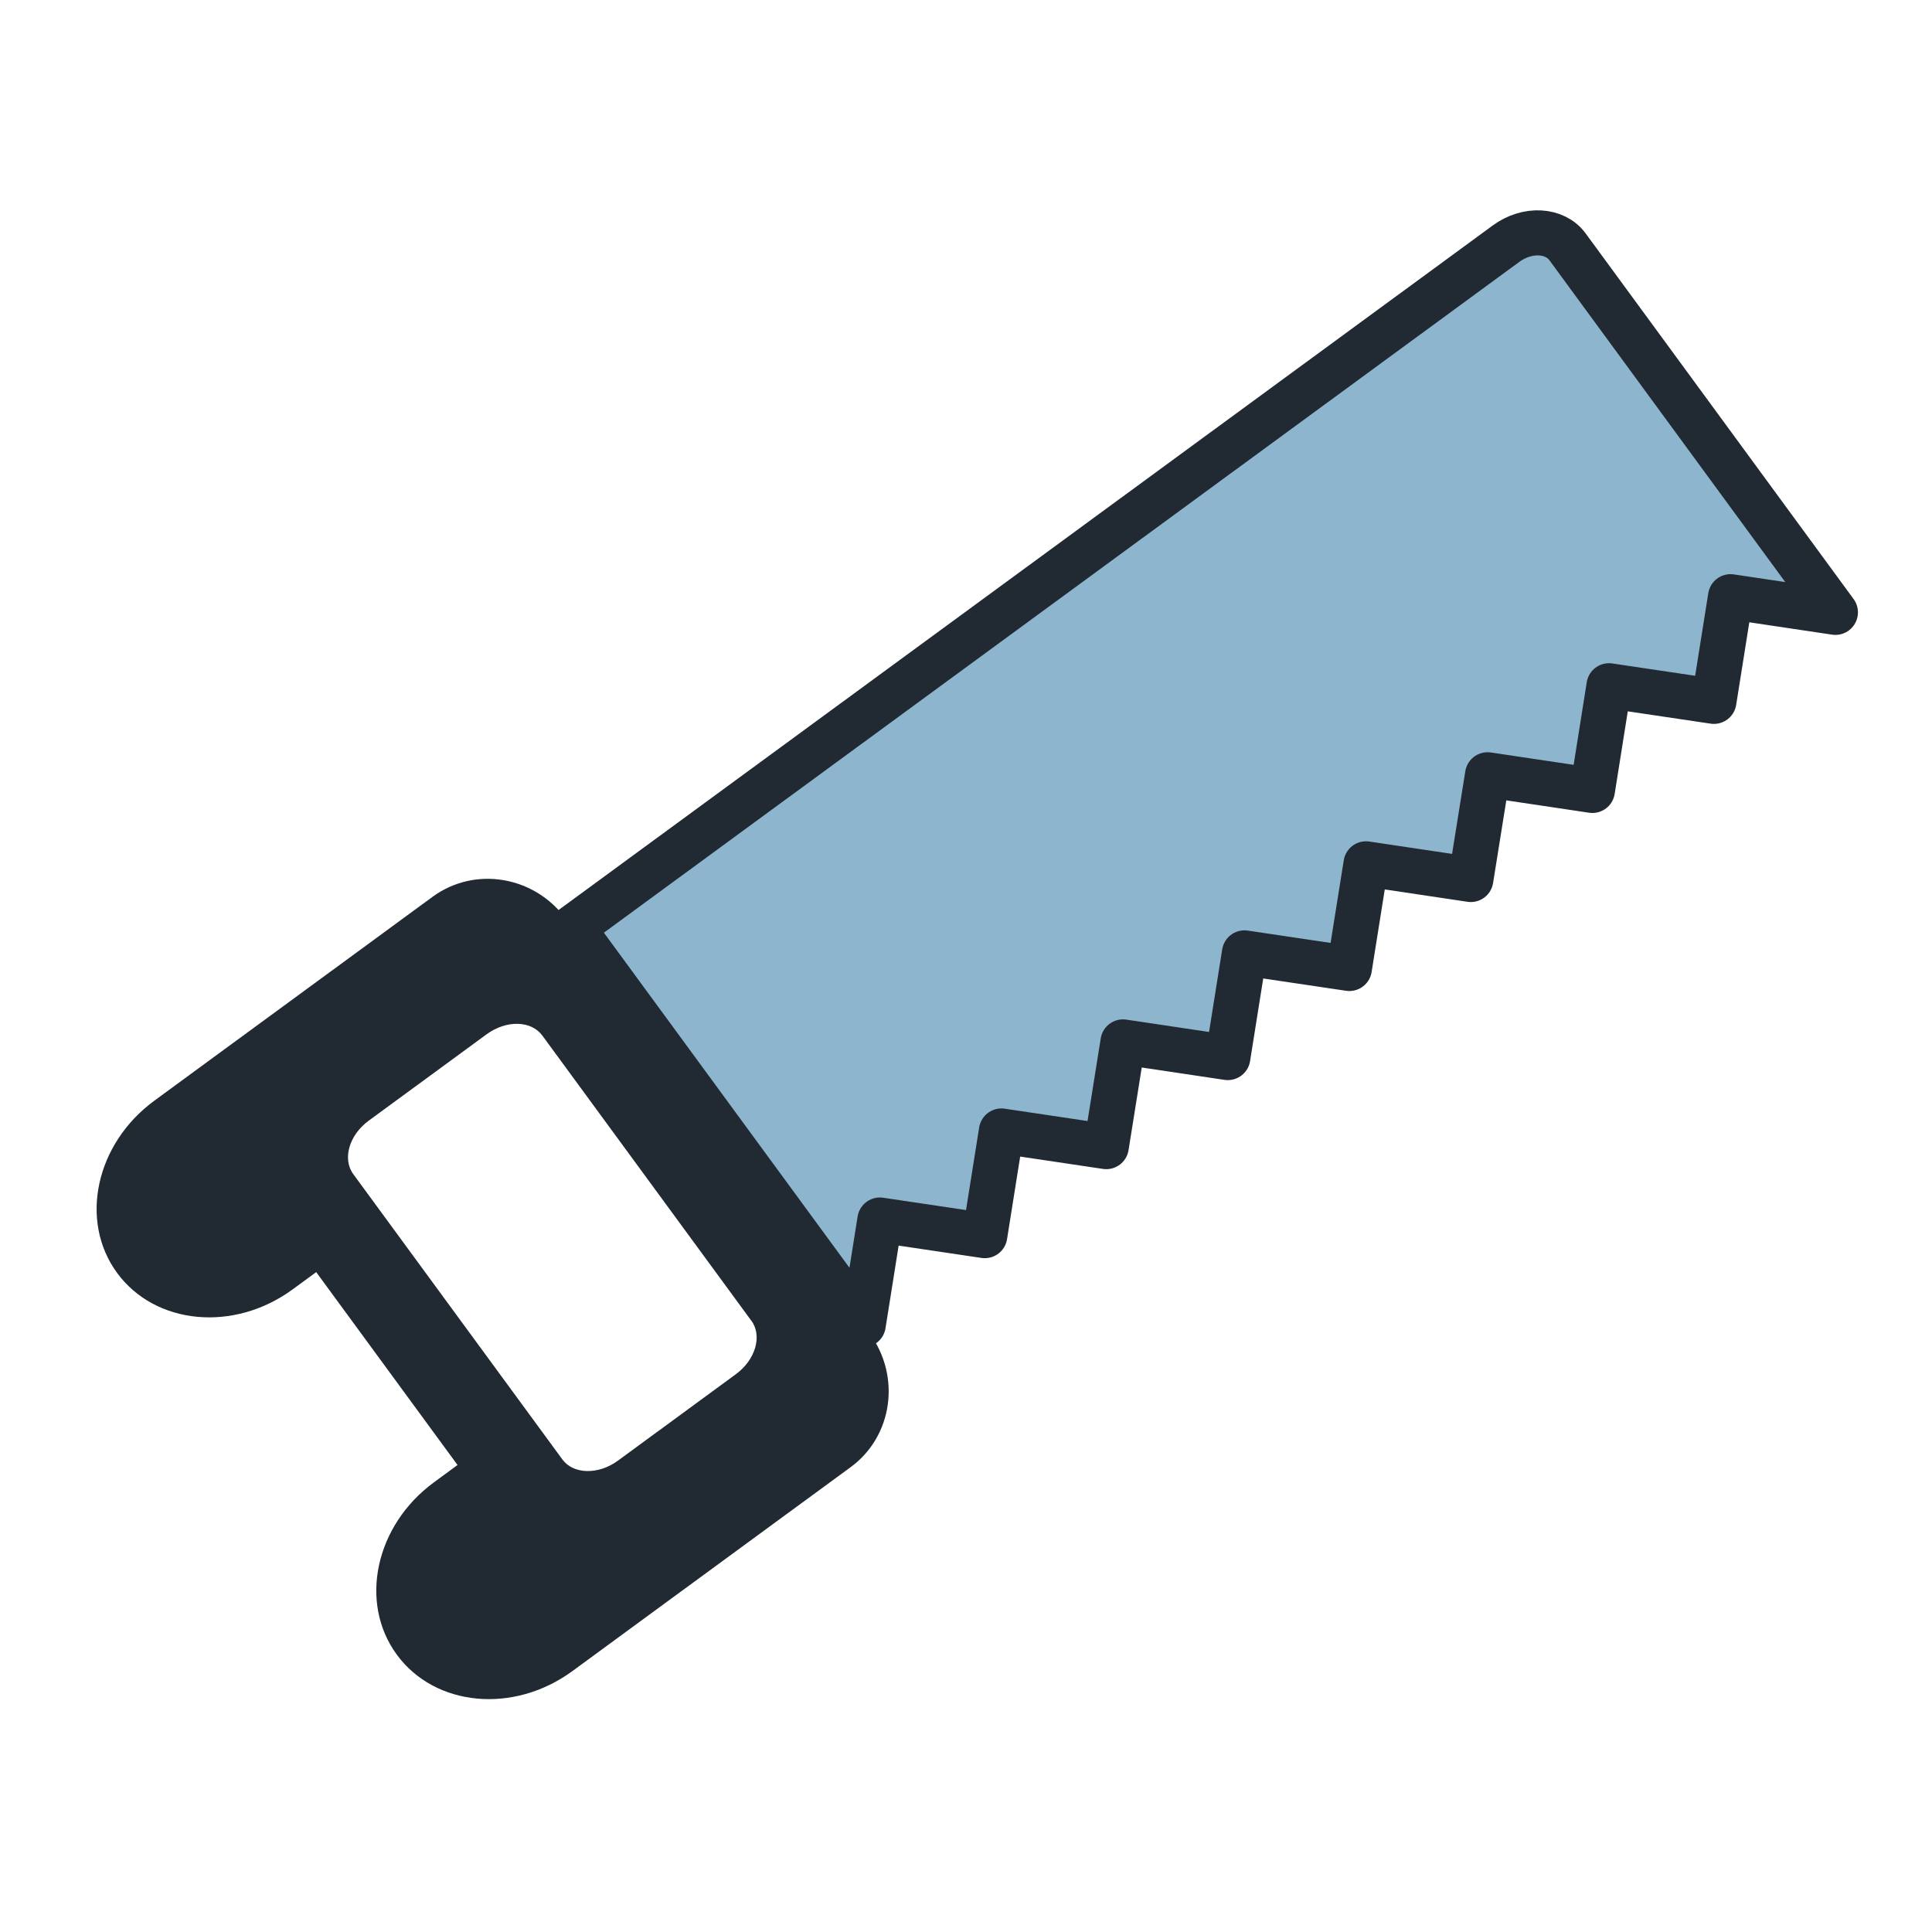 <svg xmlns="http://www.w3.org/2000/svg" width="300" height="300" viewBox="0 0 300 300"><path fill="#8DB5CE" stroke="#212933" stroke-width="7" stroke-linecap="round" stroke-linejoin="round" stroke-miterlimit="10" d="M233.863 37.833L88.88 144.073l45.163 61.625 2.584-16.253 16.288 2.424 2.586-16.25 16.28 2.427 2.598-16.258 16.274 2.43 2.588-16.253 16.285 2.42 2.588-16.25 16.272 2.433 2.603-16.26 16.277 2.43 2.58-16.254 16.287 2.422 2.586-16.25 16.28 2.43-41.59-56.752c-1.963-2.69-6.246-2.92-9.545-.503z"/><path fill="#212933" d="M132.082 227.825c6.538-4.79 7.854-14.083 2.946-20.78l-23.572-32.17-23.583-32.185c-4.91-6.7-14.16-8.23-20.7-3.438l-43.21 31.663c-9.112 6.677-11.708 18.66-5.778 26.744 5.917 8.08 18.14 9.234 27.25 2.56l3.664-2.686 21.946 29.952-3.66 2.686c-9.11 6.68-11.702 18.665-5.77 26.762 5.936 8.1 18.144 9.234 27.254 2.56l43.212-31.67zm-15.4-22.73c1.712 2.337.63 6.062-2.418 8.29L95.952 226.81c-3.046 2.23-6.92 2.14-8.633-.198l-16.237-22.156-16.22-22.132c-1.735-2.37-.646-6.08 2.4-8.313l18.31-13.415c3.05-2.23 6.914-2.152 8.65.215l16.222 22.135L116.68 205.1l.002-.005z"/></svg>
